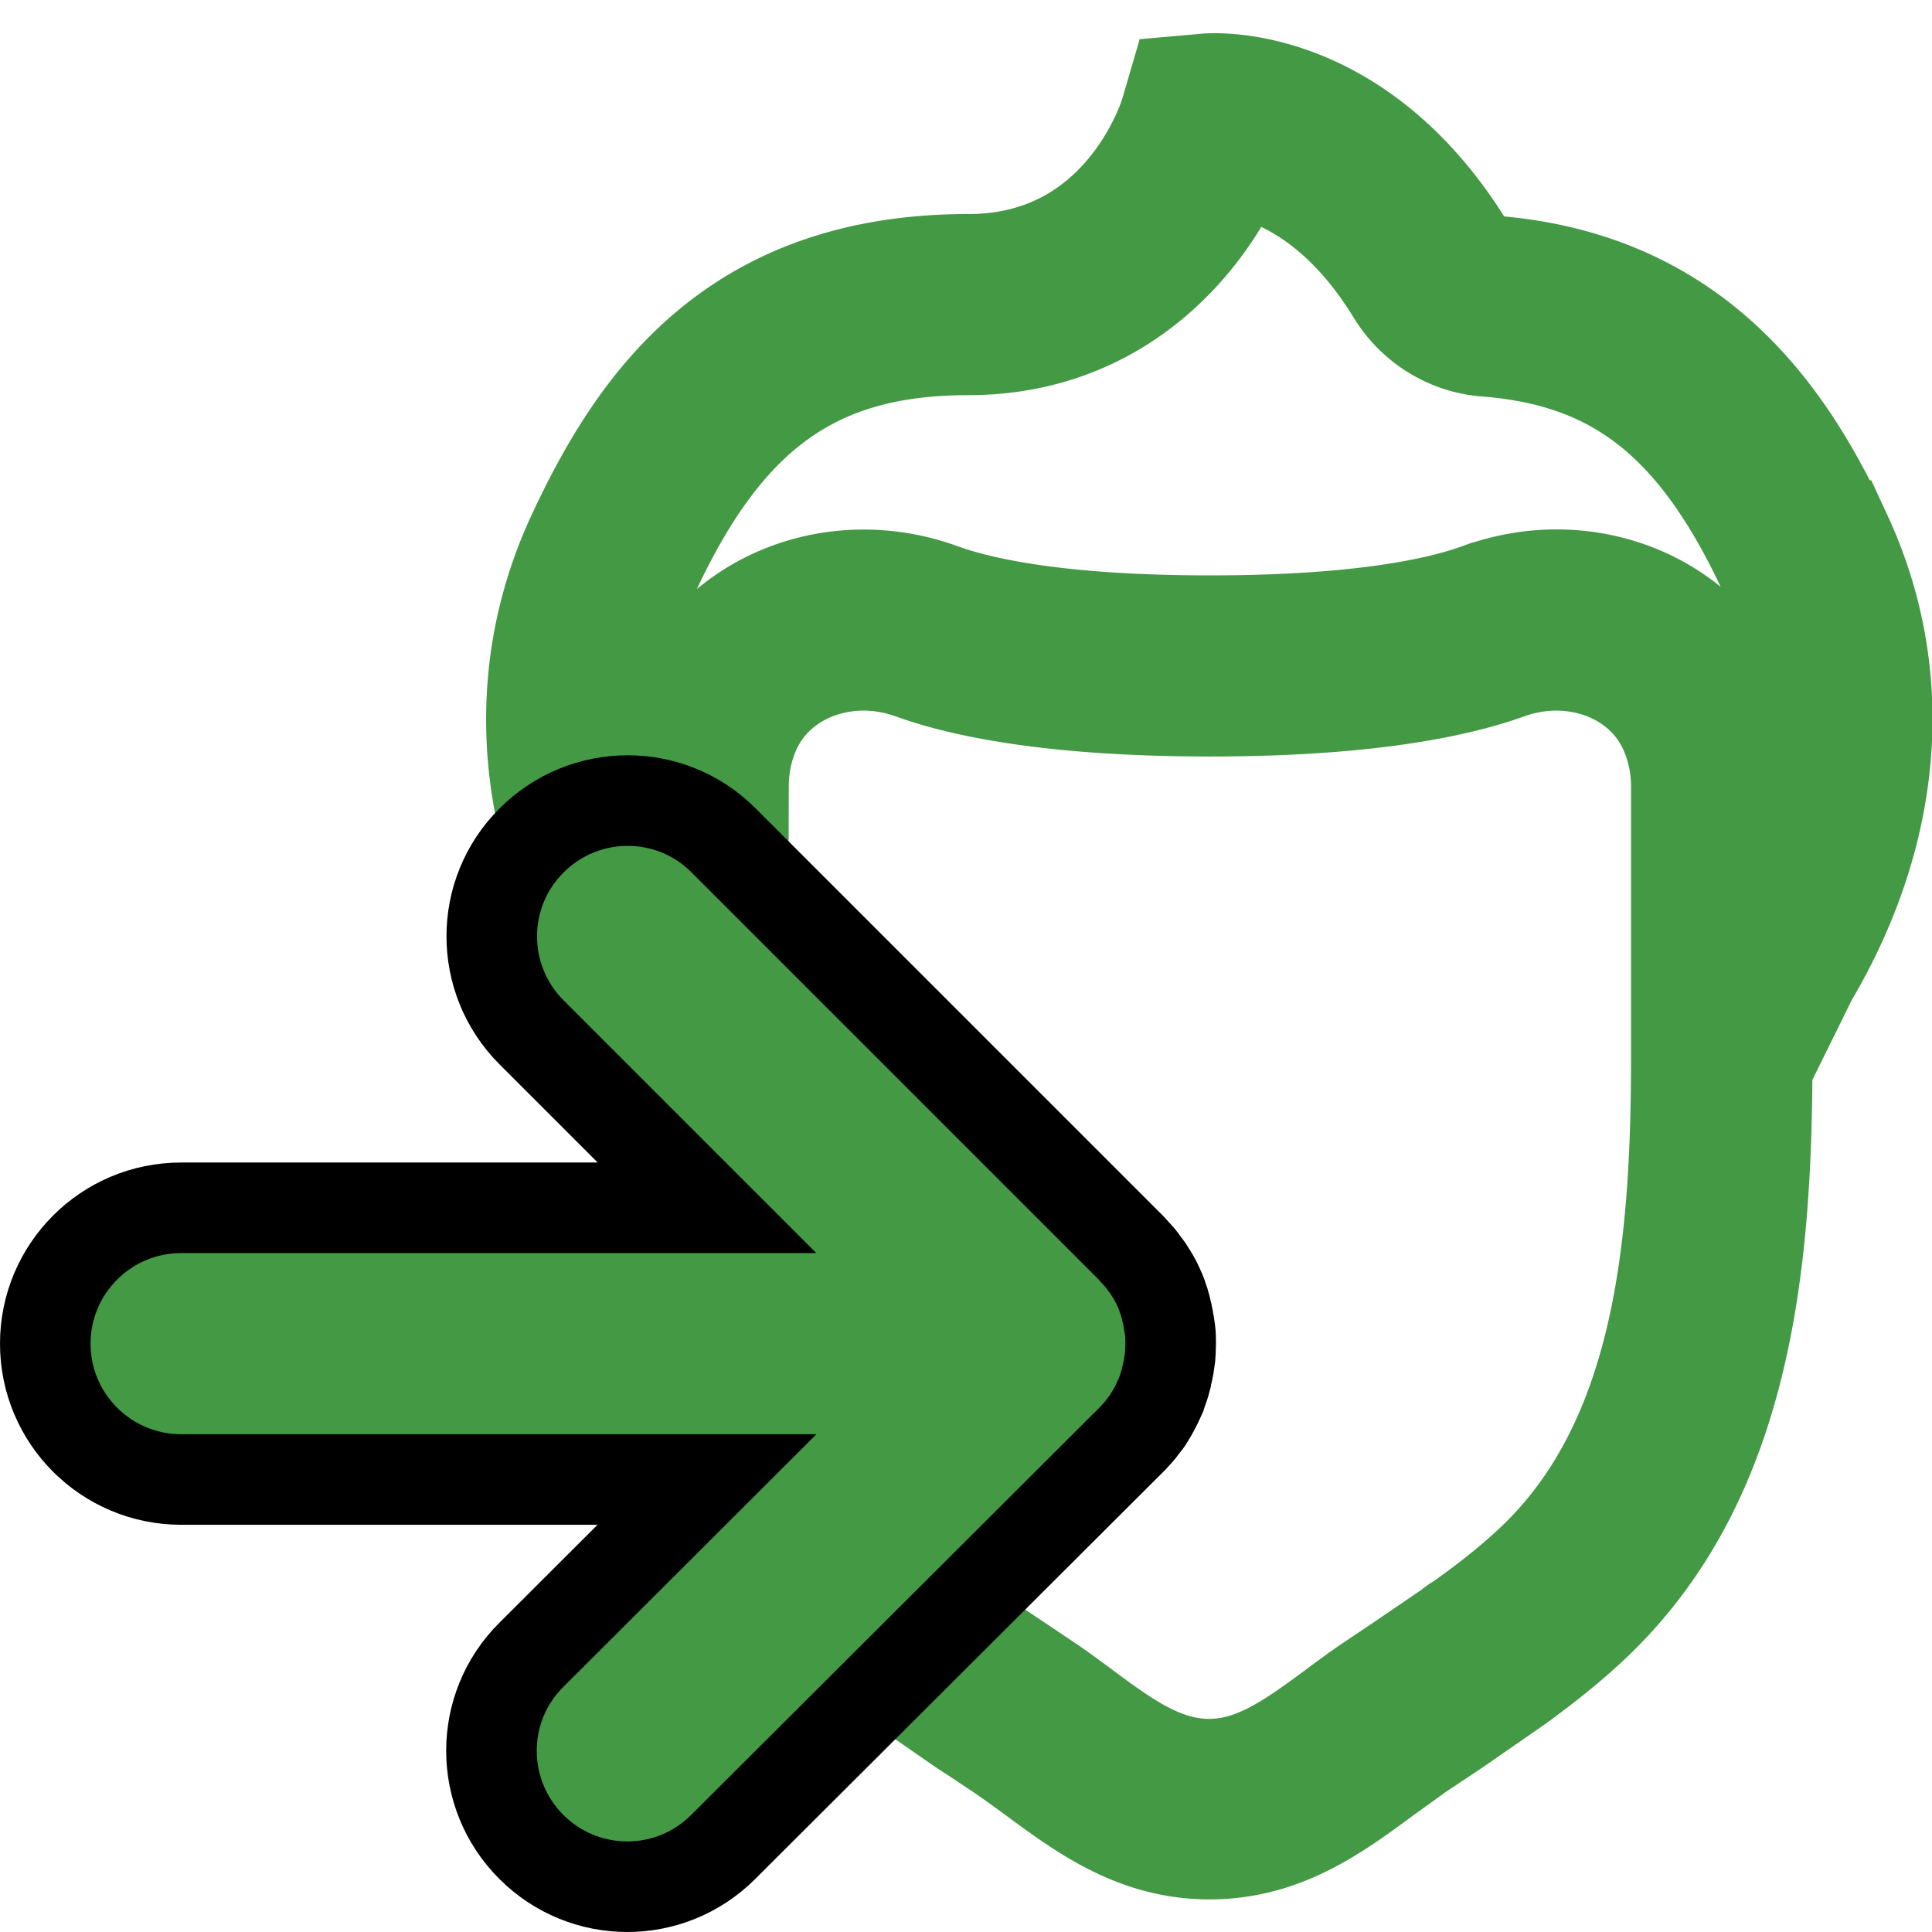 <svg viewBox="0 0 64 64" xmlns="http://www.w3.org/2000/svg"><path d="m60.69 17.91c-1.77-3.81-4.66-8.26-11.29-8.77a1.48 1.48 0 0 1 -1.15-.72c-3.47-5.67-8.09-5.33-8.28-5.31l-.68.06-.19.65c-.06.22-1.63 5.27-7.02 5.27-7.54 0-10.63 4.46-12.66 8.82-2.08 4.47-1.68 9.54 1.09 14.2l1.6 3.24c.02 6.73.72 13.56 5.52 18.12.77.73 1.6 1.39 2.46 2.01l1.99 1.38c.11.07.22.15.34.22l.96.64c.38.26.75.53 1.12.8 1.6 1.18 3.25 2.4 5.57 2.4s3.97-1.22 5.57-2.4l1.11-.8.96-.64c.11-.07.22-.15.33-.22l1.99-1.38c.85-.62 1.68-1.27 2.46-2.01 4.81-4.56 5.53-11.41 5.55-18.17l1.54-3.12c2.8-4.73 3.2-9.8 1.13-14.27zm-4.66 17.1c0 6.41-.6 12.91-4.93 17.02-.77.73-1.63 1.4-2.52 2.03a1.31 1.31 0 0 0 -.27.19l-1.73 1.18-.97.65c-.4.27-.79.56-1.18.85-1.4 1.03-2.72 2.01-4.38 2.01s-2.99-.98-4.38-2.01c-.39-.29-.78-.58-1.18-.85l-.97-.65c-1.56-1.04-3.17-2.12-4.52-3.4-4.52-4.29-4.9-10.97-4.9-16.9l.03-9.09c0-.67.13-1.33.39-1.94.68-1.61 2.31-2.56 4.09-2.56.57 0 1.16.1 1.74.31 1.52.55 4.44 1.21 9.73 1.21s8.2-.66 9.73-1.21c2.38-.86 4.94.13 5.83 2.26.26.61.39 1.27.39 1.94v8.97zm-6.9-15.04c-1.37.5-4.05 1.09-9.05 1.09s-7.68-.59-9.05-1.09c-3.37-1.22-7.04.25-8.35 3.36a7.02 7.02 0 0 0 -.55 2.71l-.01 4.89c-2.33-4.08-2.65-8.39-.89-12.17 2.53-5.45 5.67-7.67 10.85-7.67 4.97 0 7.69-3.56 8.67-5.95 1.14.14 3.67.86 5.8 4.34.58.95 1.59 1.58 2.7 1.66 4.49.35 7.29 2.56 9.64 7.62 1.74 3.74 1.44 8-.85 12.1v-4.82a7.03 7.03 0 0 0 -.55-2.72c-1.31-3.1-4.98-4.58-8.35-3.35z" stroke="#494" stroke-width="4"/><path d="m23.42 49.01h-17.42c-2.48 0-4.5-2.01-4.5-4.5 0-2.48 2.01-4.5 4.5-4.5h17.42l-5.81-5.81c-1.76-1.76-1.76-4.61 0-6.36 1.76-1.76 4.61-1.76 6.36 0l13.49 13.49.3.33c.04.05.08.1.12.16.05.07.1.13.15.2.04.06.08.13.12.19s.07.12.11.19.07.13.1.2l.09.2c.03.07.05.13.07.2.03.07.05.14.07.22.02.07.04.13.05.2.02.07.04.15.05.22.02.08.02.16.04.23.01.07.02.13.03.2.02.14.02.29.02.44v.01c0 .15-.01.29-.02.44-.01.07-.02.13-.03.2-.01.08-.02.16-.04.24-.02.07-.04.15-.05.22-.02.07-.03.14-.05.2-.02.07-.05.14-.07.21s-.05.13-.07.2c-.03.07-.06.13-.09.19-.03.07-.06.14-.1.21-.03.06-.07.12-.1.18l-.12.2c-.04.07-.09.13-.14.19-.04.05-.08.11-.12.16-.09.11-.19.21-.28.31l-13.54 13.51c-.88.88-2.03 1.32-3.18 1.32s-2.3-.44-3.18-1.32c-1.76-1.76-1.76-4.61 0-6.36z" fill="#494" stroke="#000" stroke-width="3"/></svg>